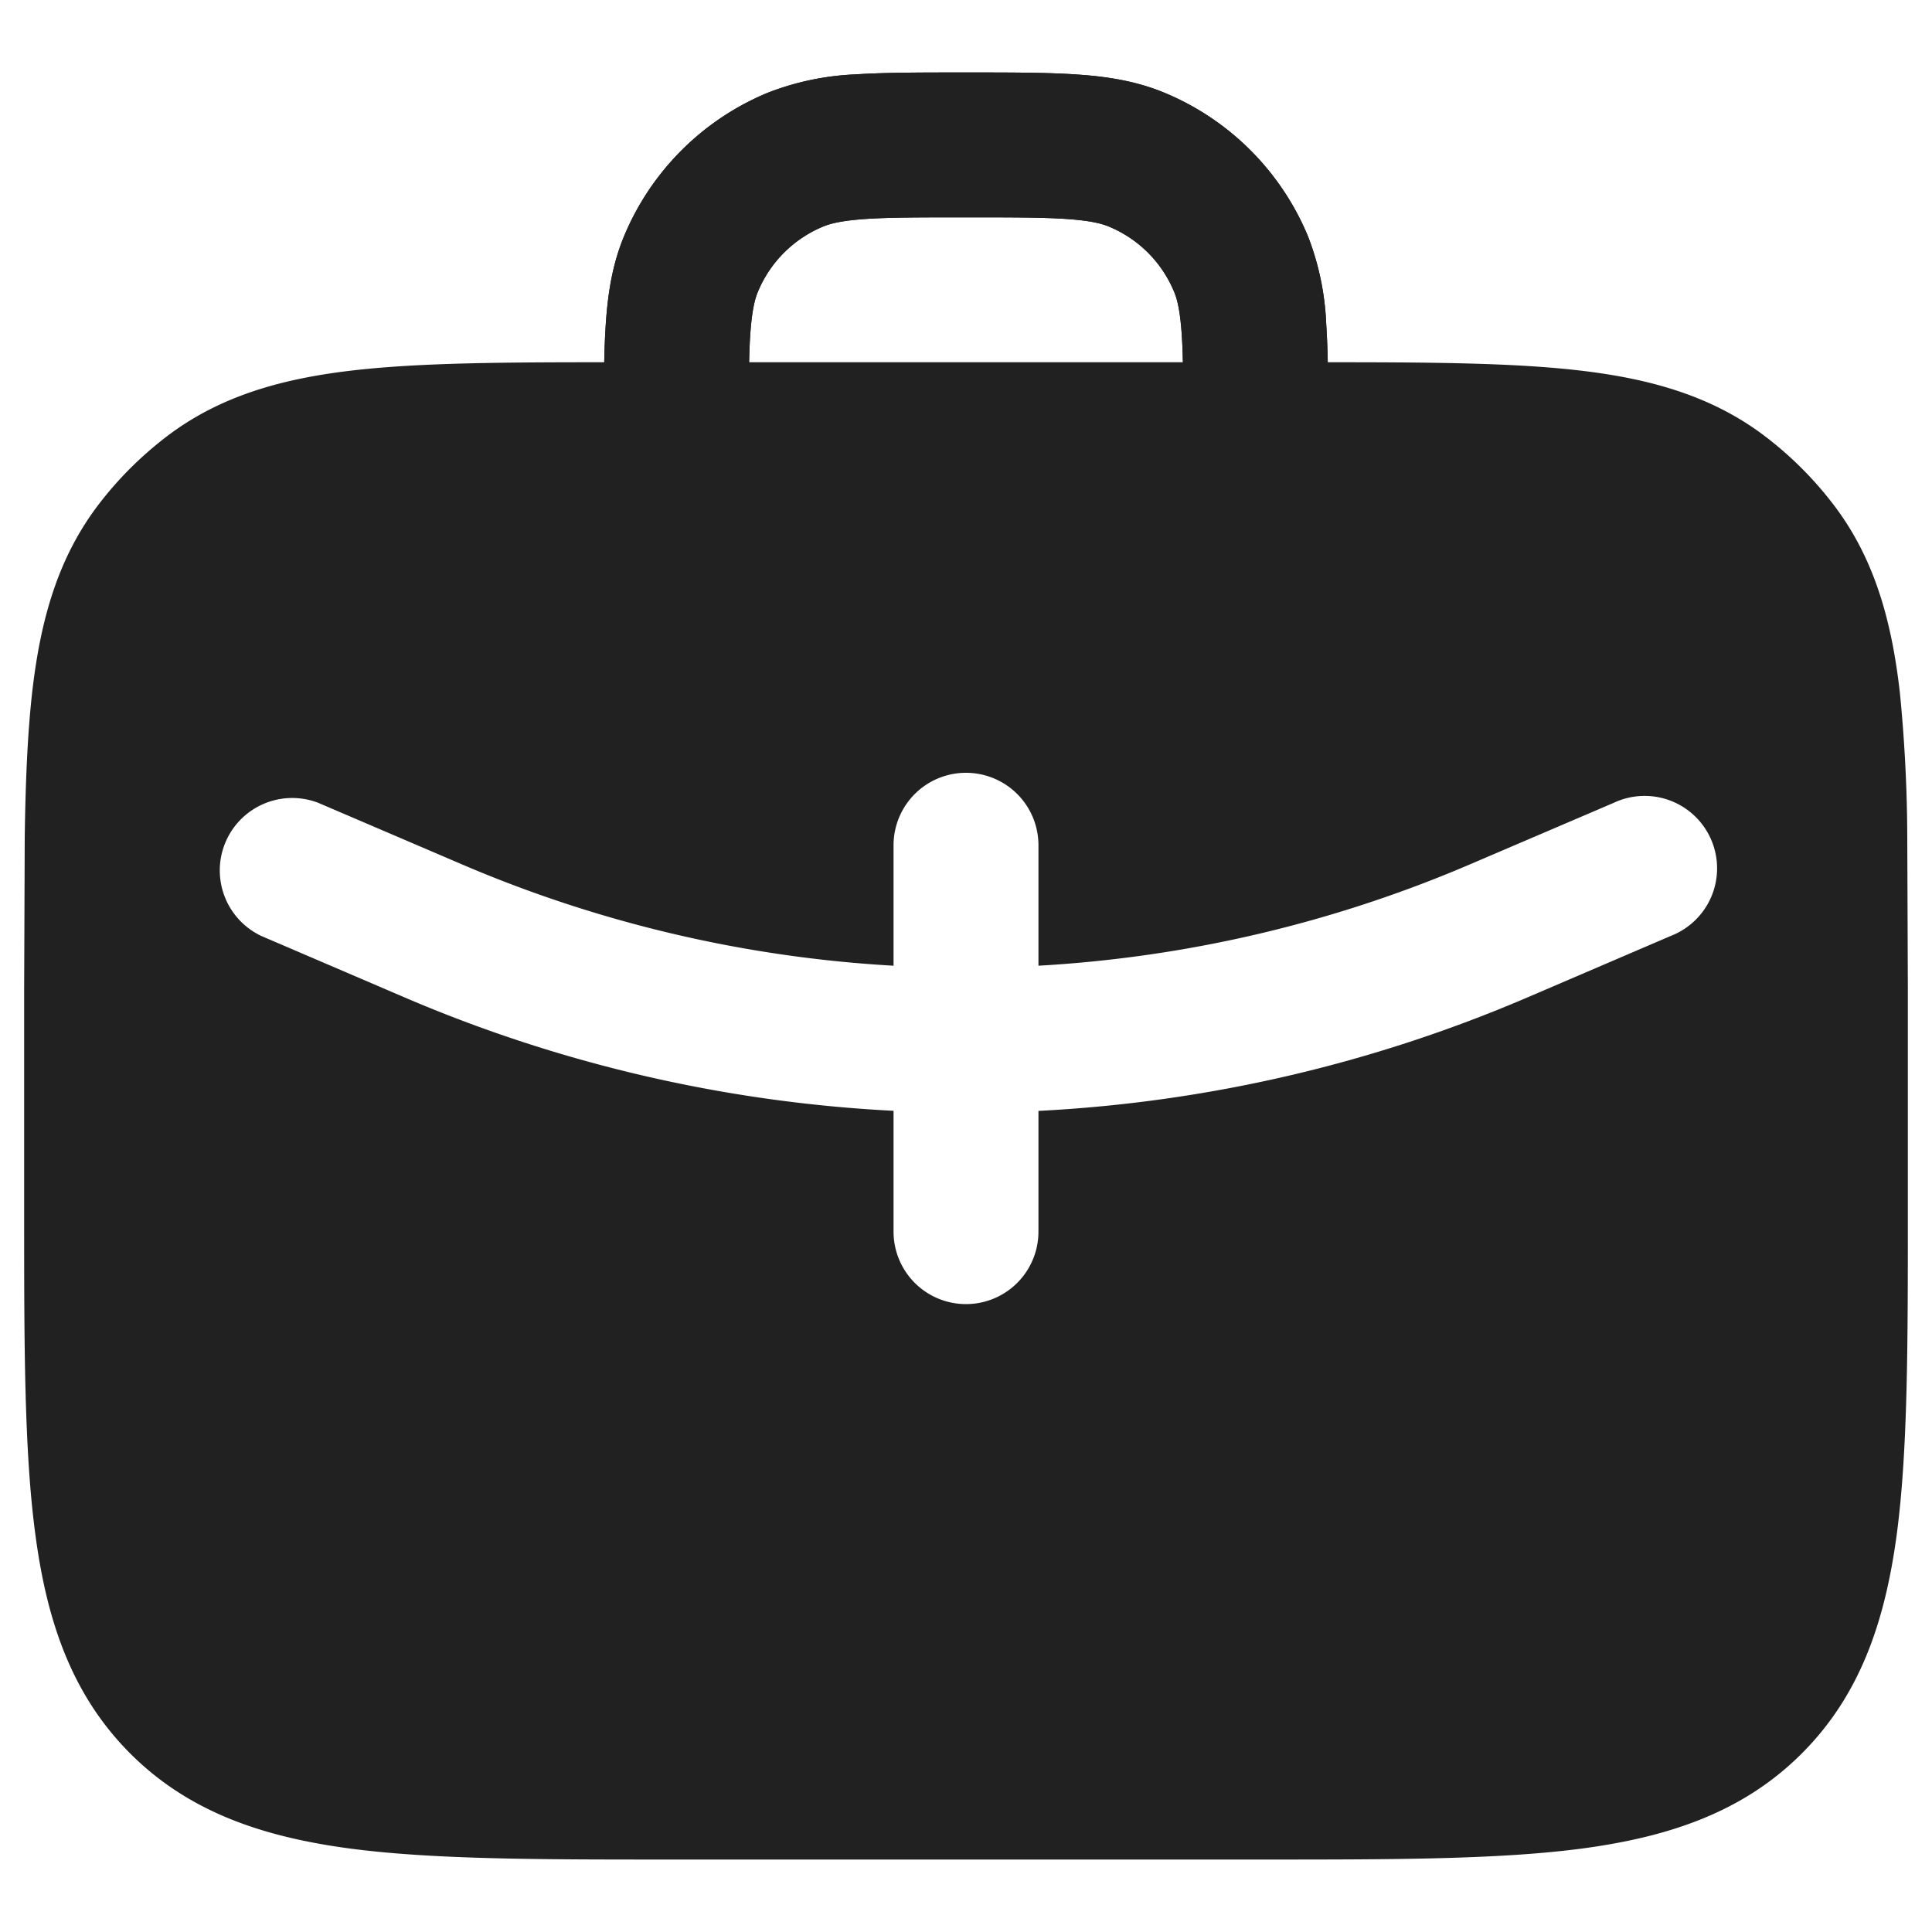 <svg xmlns="http://www.w3.org/2000/svg" width="20" height="20" fill="none" viewBox="0 0 20 20"><path fill="#212121" fill-rule="evenodd" d="M10.025.75h-.05c-.445 0-.816 0-1.12.02a2.823 2.823 0 0 0-.907.19 2.75 2.75 0 0 0-1.489 1.488c-.12.29-.167.59-.188.907a8.466 8.466 0 0 0-.016.395h7.49a8.434 8.434 0 0 0-.016-.395 2.822 2.822 0 0 0-.188-.907A2.75 2.75 0 0 0 12.052.959c-.29-.12-.59-.167-.907-.188C10.841.75 10.47.75 10.025.75Zm2.208 2.707c.006.087.01.184.012.293h-4.49c.002-.11.006-.206.012-.293.017-.241.046-.358.078-.435.127-.307.37-.55.677-.677.077-.032.194-.061.435-.078.247-.017.567-.017 1.043-.017s.796 0 1.043.017c.241.017.358.046.435.078.307.127.55.37.677.677.032.077.061.194.078.435Z" clip-rule="evenodd"/><path fill="#212121" fill-rule="evenodd" d="M10.025.75h-.05c-.445 0-.816 0-1.12.02a2.823 2.823 0 0 0-.907.19 2.75 2.75 0 0 0-1.489 1.488c-.12.29-.167.59-.188.907a8.494 8.494 0 0 0-.016.395c-1.043 0-1.893.005-2.579.082-.754.085-1.403.266-1.959.693-.26.2-.493.432-.692.692-.427.556-.608 1.205-.693 1.96-.048.43-.068.925-.076 1.491L.25 10.246v2.309c0 1.367 0 2.47.117 3.337.12.9.38 1.658.981 2.26.602.602 1.36.86 2.26.982.867.116 1.97.116 3.337.116h6.11c1.367 0 2.47 0 3.337-.116.9-.122 1.658-.38 2.26-.982.602-.602.86-1.36.982-2.26.116-.867.116-1.97.116-3.337v-2.309l-.006-1.578a15.696 15.696 0 0 0-.076-1.492c-.085-.754-.266-1.403-.693-1.959a3.75 3.75 0 0 0-.692-.692c-.556-.427-1.205-.608-1.96-.693-.685-.077-1.535-.082-2.578-.082a8.434 8.434 0 0 0-.016-.395 2.822 2.822 0 0 0-.188-.907A2.75 2.75 0 0 0 12.052.959c-.29-.12-.59-.167-.907-.188C10.841.75 10.47.75 10.025.75Zm2.208 2.707c.006.087.01.184.012.293h-4.49c.002-.11.006-.206.012-.293.017-.241.046-.358.078-.435.127-.307.37-.55.677-.677.077-.032.194-.061.435-.078.247-.017.567-.017 1.043-.017s.796 0 1.043.017c.241.017.358.046.435.078.307.127.55.37.677.677.032.077.061.194.078.435ZM10.75 8.75a.75.75 0 0 0-1.5 0v1.247a13.246 13.246 0 0 1-4.47-1.05l-1.485-.636a.75.75 0 0 0-.59 1.378l1.485.637a14.743 14.743 0 0 0 5.06 1.173v1.251a.75.75 0 0 0 1.5 0V11.5a14.743 14.743 0 0 0 5.06-1.174l1.485-.637a.75.75 0 1 0-.59-1.378l-1.486.636a13.245 13.245 0 0 1-4.469 1.05V8.75Z" clip-rule="evenodd"/></svg>